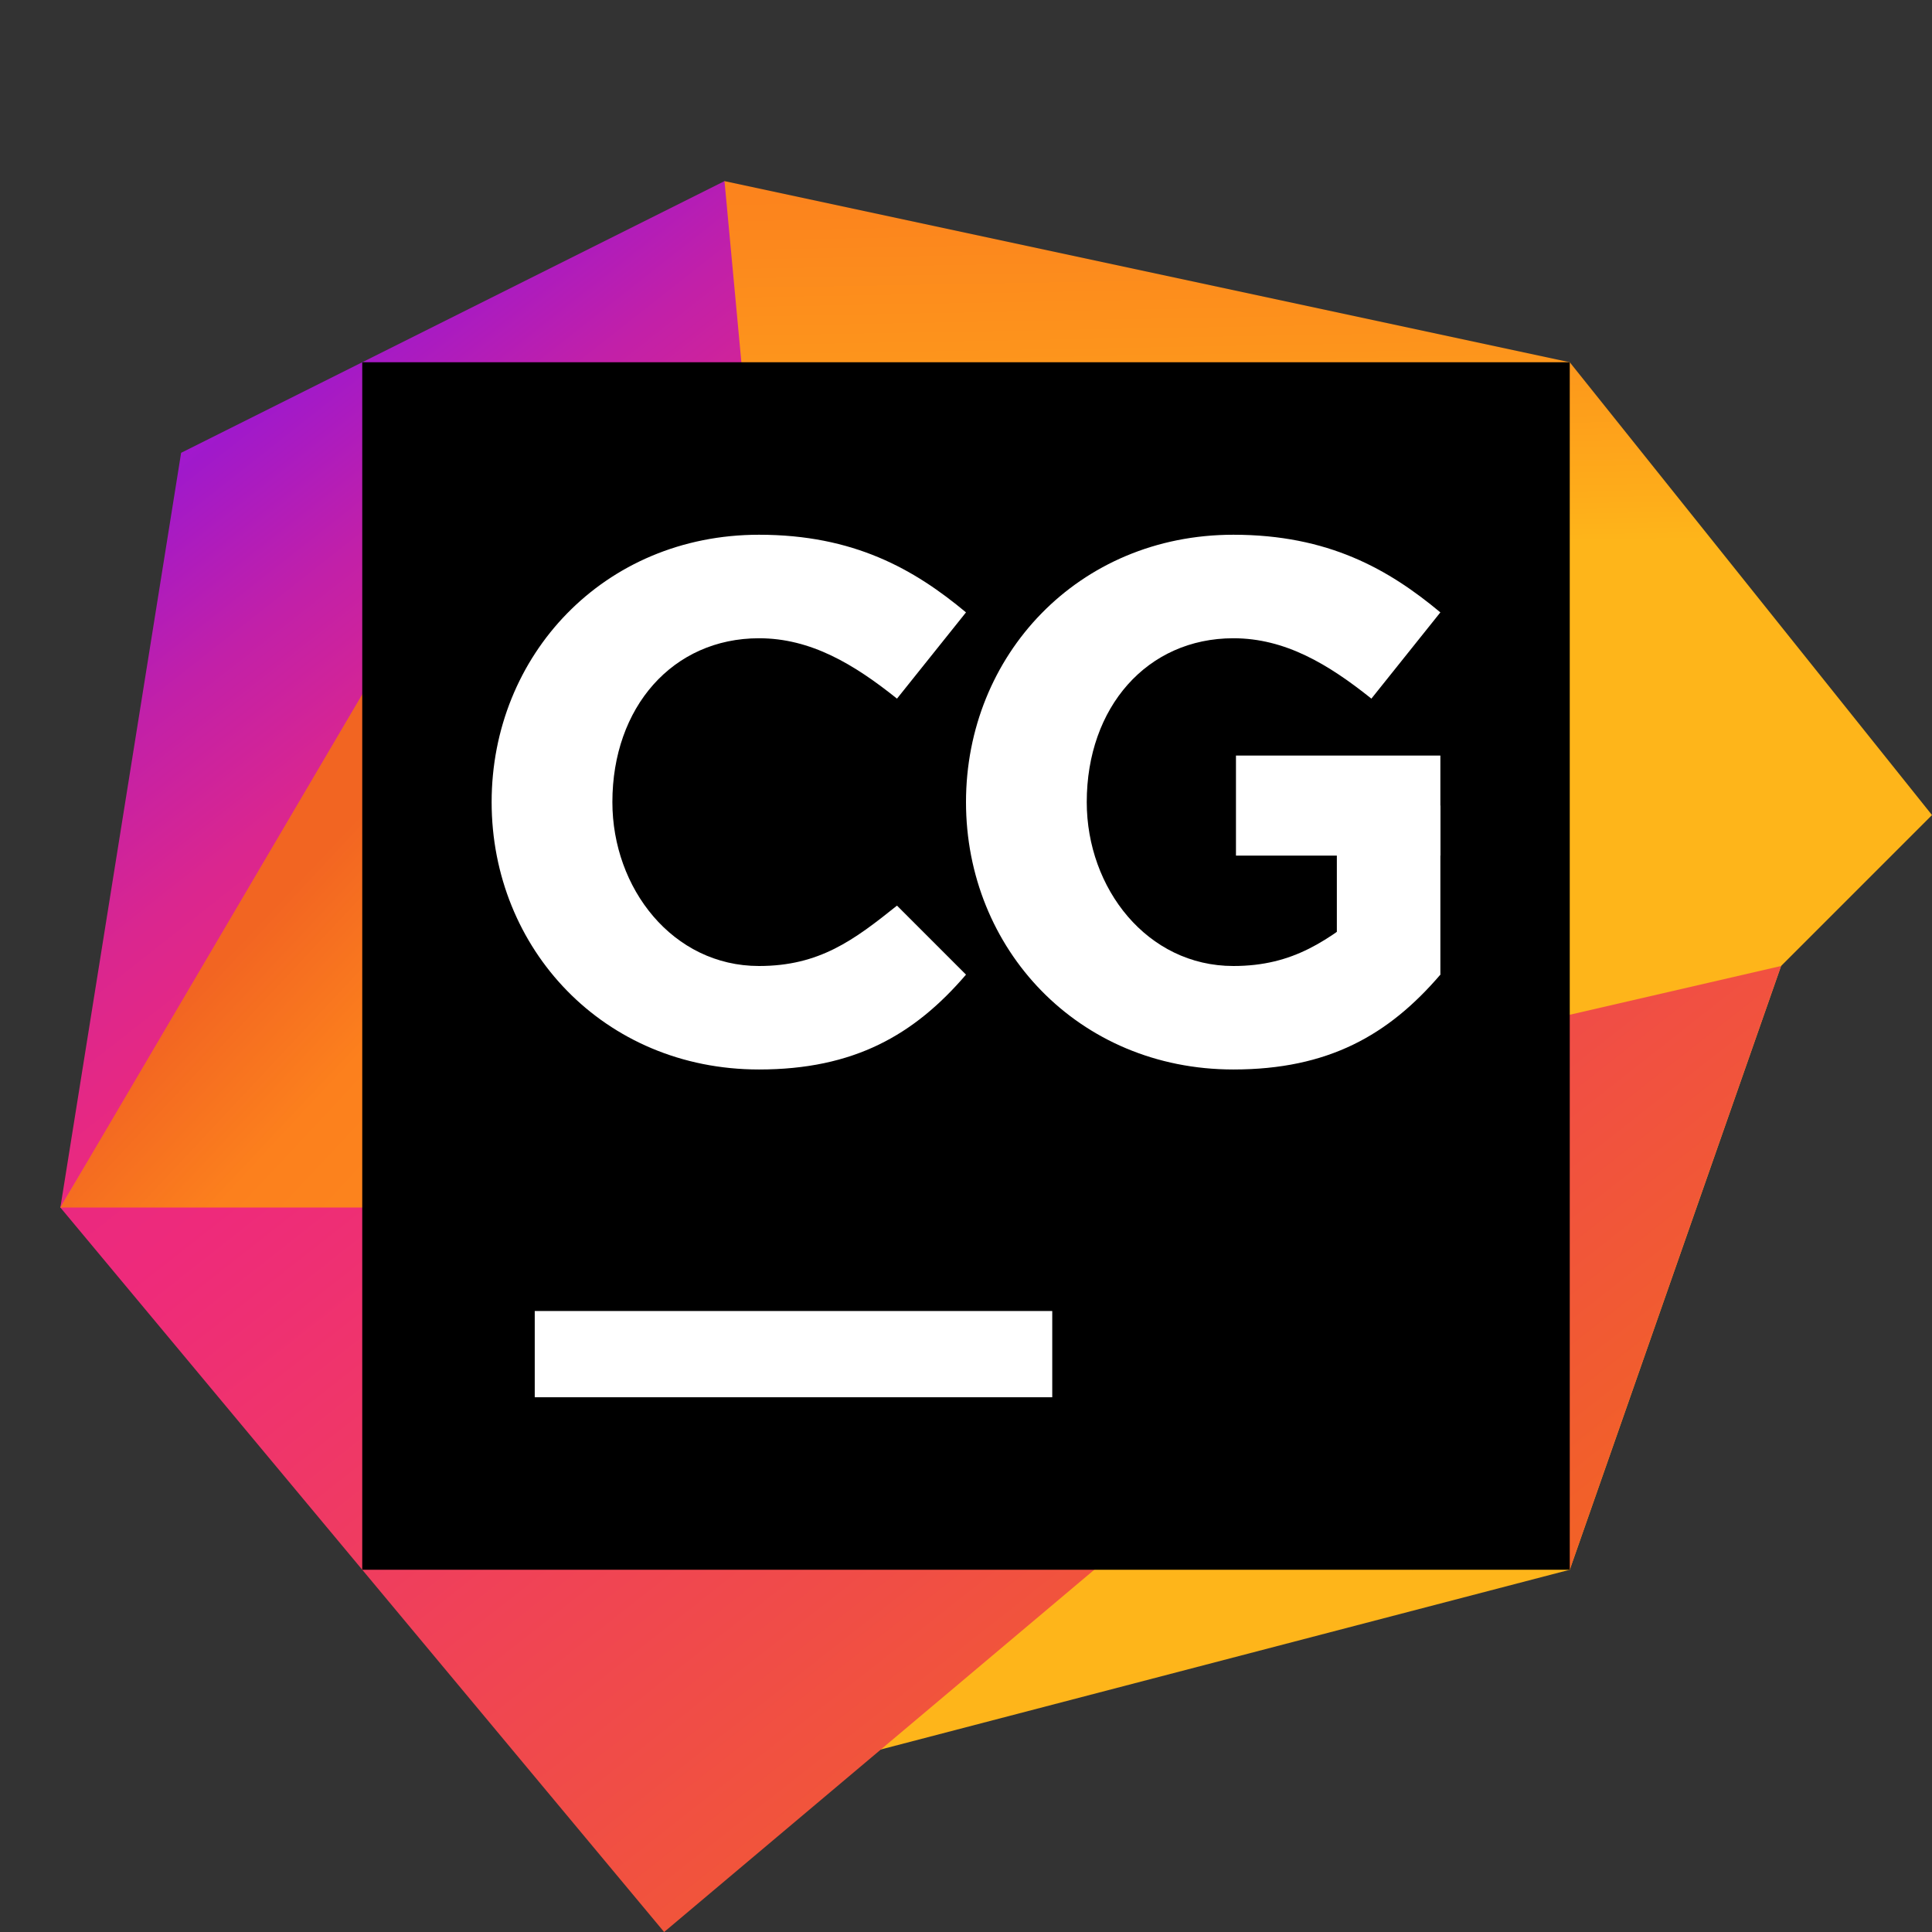 <svg width="64" height="64" viewBox="0 0 64 64" fill="none" xmlns="http://www.w3.org/2000/svg">
<rect x="0" y="0" width="64" height="64" fill="#333333" stroke="none"/>
<path d="M2 40L22 47L42 38L59 32L64 27L52 12L24 6L12 19L2 40Z" fill="url(#paint0_linear_321_7675)"/>
<path d="M29 58L52 52L59 32L13 21L2 40L29 58Z" fill="url(#paint1_linear_321_7675)"/>
<path d="M59 32L46 35L41 48L12 40H2L12 23L27.562 44.22L24 6L6 15L2 40L22 64L41 48L52 52L59 32Z" fill="url(#paint2_linear_321_7675)"/>
<path d="M18.9 47.5L46.8 52L51.2 40.3L18.9 47.5Z" fill="url(#paint3_linear_321_7675)"/>
<g opacity="0.3">
<path opacity="0.3" d="M46.7 52L41.7 42.8L19.1 47L17.5 52H46.7Z" fill="url(#paint4_linear_321_7675)"/>
</g>
<path d="M12 12H52V52H12V12Z" fill="black"/>
<path d="M16.286 26.571C16.286 21.714 20 17.714 25.143 17.714C28.286 17.714 30.286 18.857 32 20.286L29.714 23.143C28.286 22 26.857 21.143 25.143 21.143C22.286 21.143 20.286 23.428 20.286 26.571C20.286 29.428 22.286 32 25.143 32C27.143 32 28.286 31.143 29.714 30L32 32.286C30.286 34.286 28.286 35.428 25.143 35.428C20 35.428 16.286 31.428 16.286 26.571Z" fill="white"/>
<path d="M32 26.571C32 21.714 35.714 17.714 40.857 17.714C44 17.714 46 18.857 47.714 20.286L45.429 23.143C44 22 42.571 21.143 40.857 21.143C38 21.143 36 23.428 36 26.571C36 29.428 38 32 40.857 32C42.857 32 44 31.143 45.429 30L47.714 32.286C46 34.286 44 35.428 40.857 35.428C35.714 35.428 32 31.428 32 26.571Z" fill="white"/>
<path d="M17.714 43.429H34.857V46.286H17.714V43.429Z" fill="white"/>
<rect x="40.943" y="25.029" width="6.771" height="3.314" fill="white"/>
<rect x="44.285" y="26.686" width="3.429" height="5.6" fill="white"/>
<defs>
<linearGradient id="paint0_linear_321_7675" x1="35.729" y1="27.302" x2="35.295" y2="3.13" gradientUnits="userSpaceOnUse">
<stop offset="0.374" stop-color="#FEB51A"/>
<stop offset="0.431" stop-color="#FEAD1A"/>
<stop offset="0.645" stop-color="#FD941C"/>
<stop offset="0.841" stop-color="#FC851D"/>
<stop offset="1" stop-color="#FC801D"/>
</linearGradient>
<linearGradient id="paint1_linear_321_7675" x1="54.267" y1="41.036" x2="24.181" y2="12.879" gradientUnits="userSpaceOnUse">
<stop offset="0.374" stop-color="#FEB51A"/>
<stop offset="0.417" stop-color="#FEAD1A"/>
<stop offset="0.58" stop-color="#FD941C"/>
<stop offset="0.729" stop-color="#FC851D"/>
<stop offset="0.851" stop-color="#FC801D"/>
<stop offset="0.984" stop-color="#F26522"/>
</linearGradient>
<linearGradient id="paint2_linear_321_7675" x1="-0.281" y1="10.692" x2="40.856" y2="62.985" gradientUnits="userSpaceOnUse">
<stop offset="0.042" stop-color="#C011EF"/>
<stop offset="0.116" stop-color="#A019CB"/>
<stop offset="0.202" stop-color="#C220A8"/>
<stop offset="0.283" stop-color="#DA268F"/>
<stop offset="0.357" stop-color="#E92980"/>
<stop offset="0.417" stop-color="#EE2A7B"/>
<stop offset="1" stop-color="#F26522"/>
<stop offset="1" stop-color="#F26522"/>
</linearGradient>
<linearGradient id="paint3_linear_321_7675" x1="32.462" y1="35.949" x2="39.505" y2="57.664" gradientUnits="userSpaceOnUse">
<stop stop-color="#F7941D" stop-opacity="0"/>
<stop offset="0.547" stop-color="#FB851D" stop-opacity="0.547"/>
<stop offset="1" stop-color="#FC801D"/>
</linearGradient>
<linearGradient id="paint4_linear_321_7675" x1="50.838" y1="43.749" x2="14.632" y2="55.407" gradientUnits="userSpaceOnUse">
<stop offset="0.079" stop-color="#70193B"/>
<stop offset="0.23" stop-color="#962D38"/>
<stop offset="0.469" stop-color="#CE4B33"/>
<stop offset="0.647" stop-color="#F05D30"/>
<stop offset="0.744" stop-color="#FD642F"/>
</linearGradient>
</defs>
</svg>
